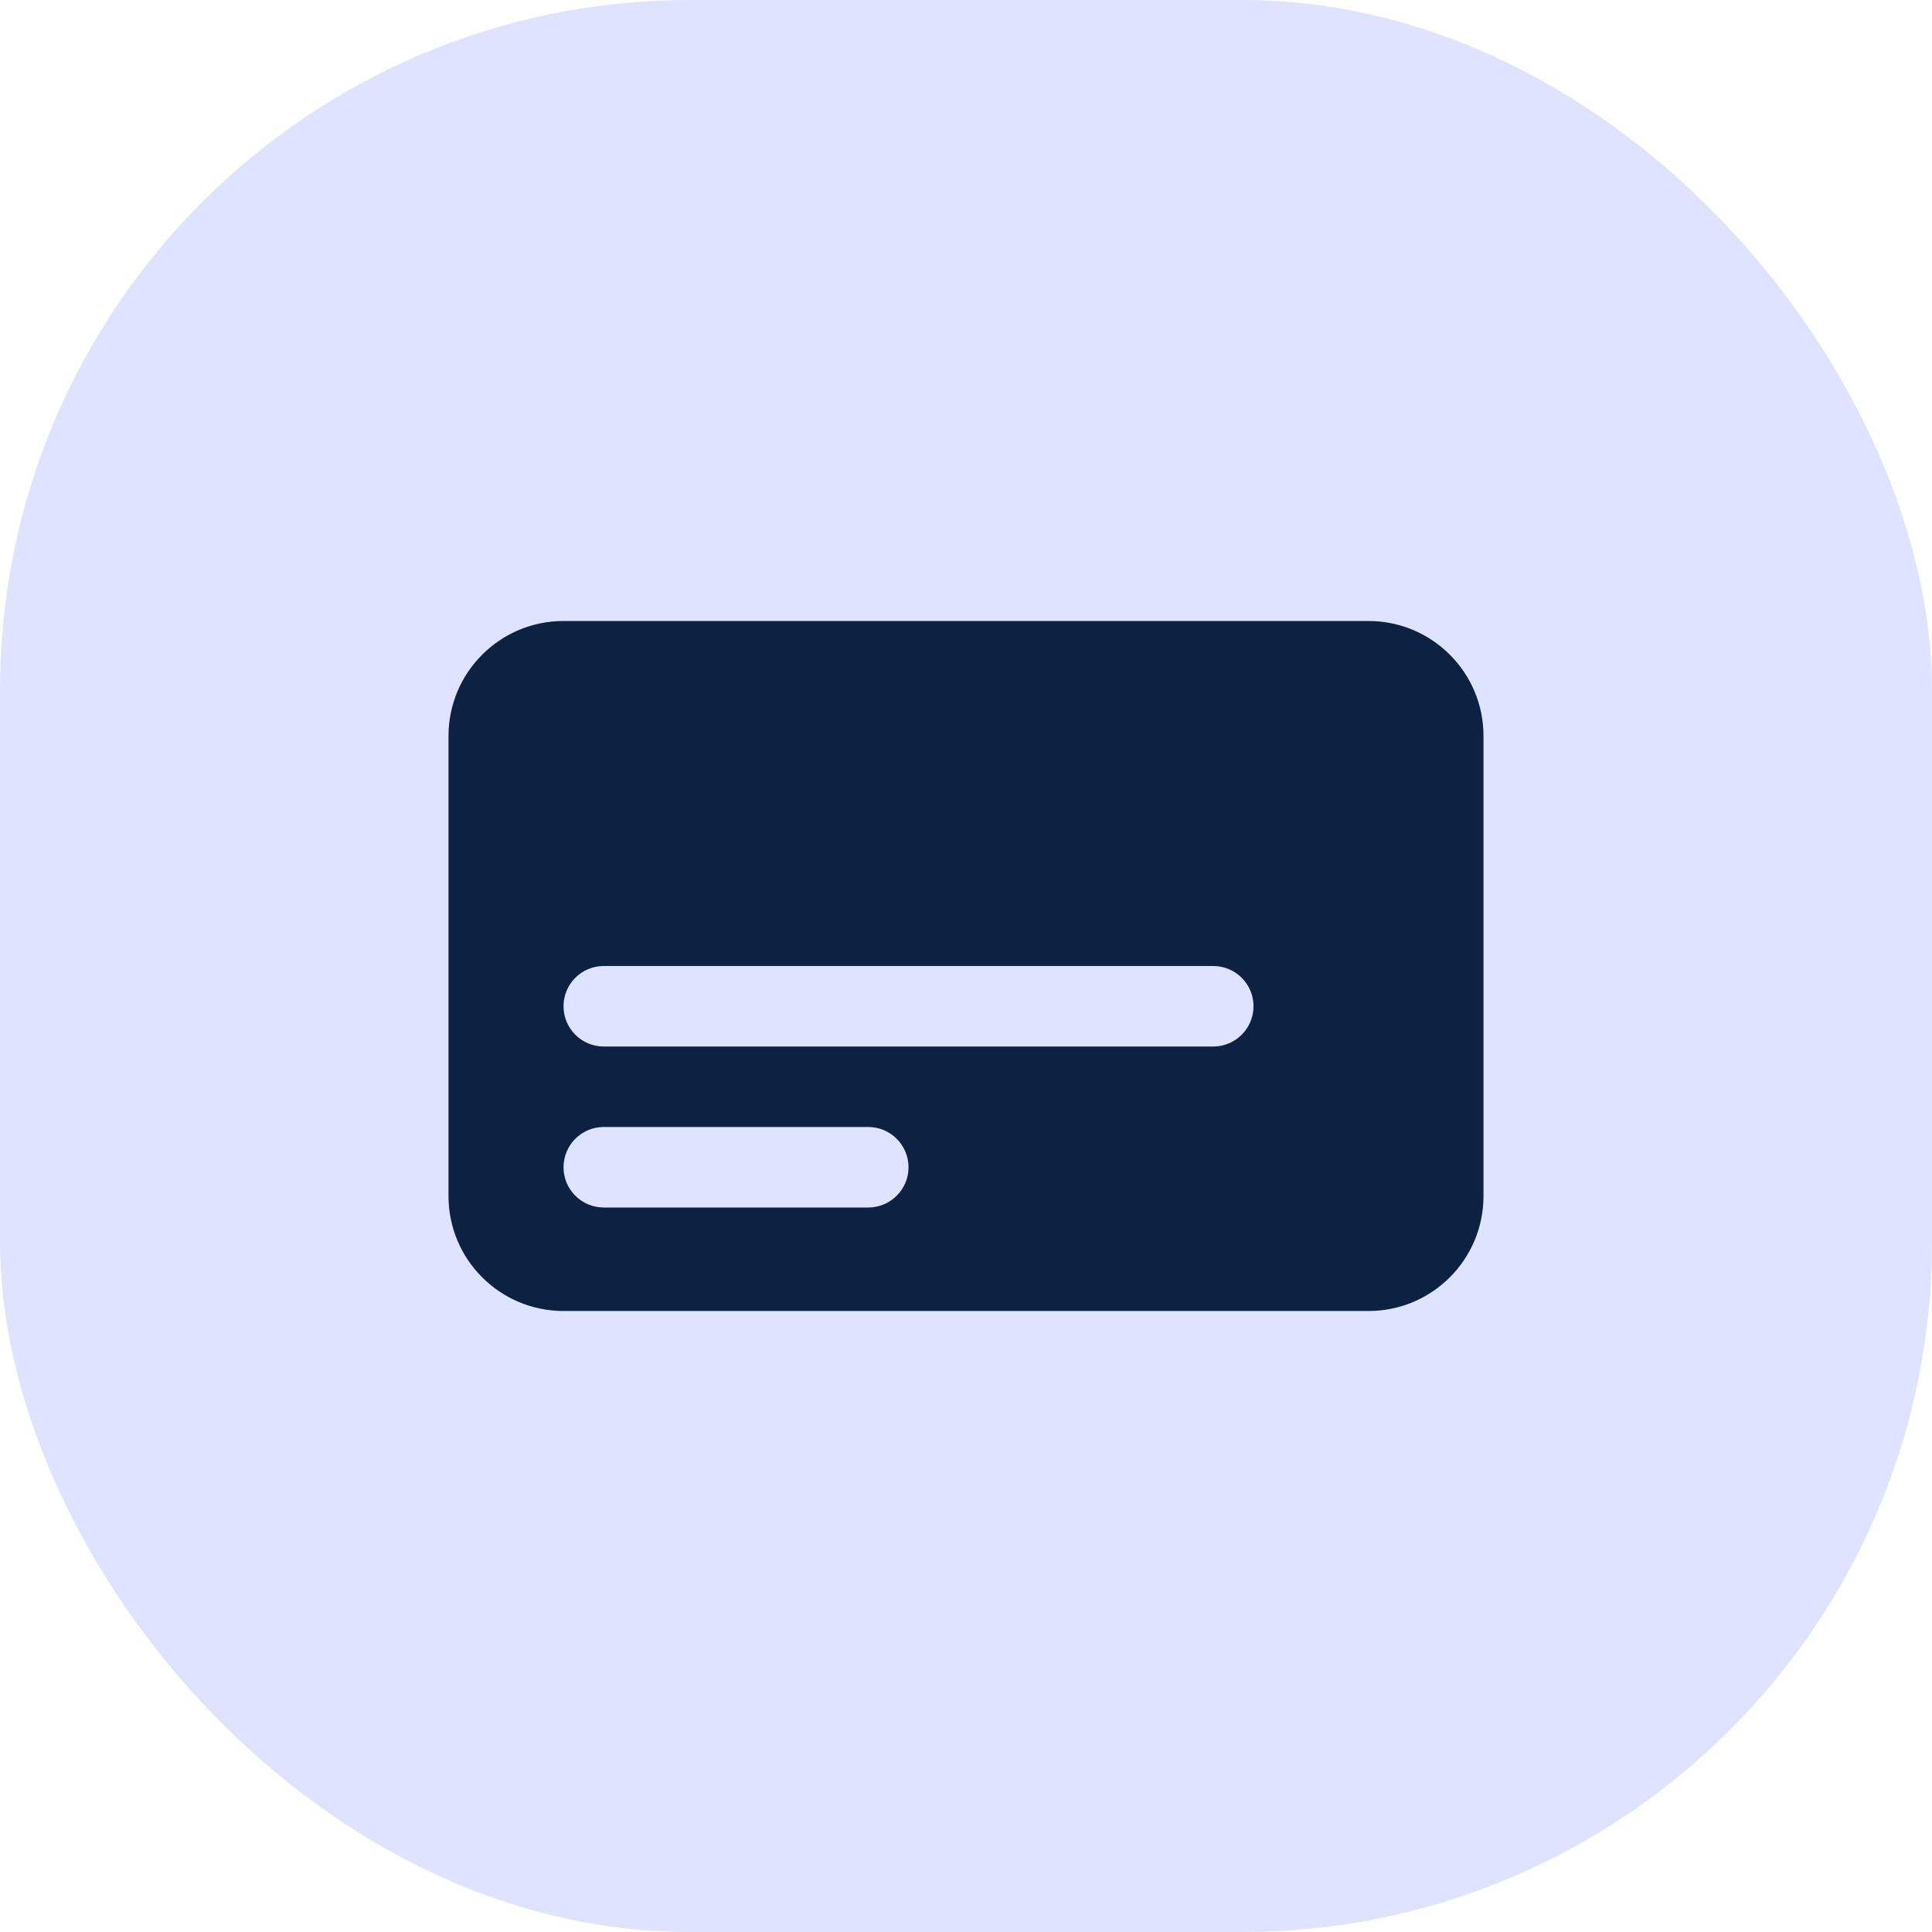 <svg width="28" height="28" viewBox="0 0 28 28" fill="none" xmlns="http://www.w3.org/2000/svg">
<rect width="28" height="28" rx="10" fill="#DEE3FF"/>
<path fill-rule="evenodd" clip-rule="evenodd" d="M6.5 10.667C6.5 9.746 7.246 9 8.167 9H19.833C20.754 9 21.5 9.746 21.5 10.667V17.333C21.5 18.254 20.754 19 19.833 19H8.167C7.246 19 6.5 18.254 6.5 17.333V10.667ZM8.167 14.583C8.167 14.261 8.428 14 8.75 14H17.583C17.905 14 18.167 14.261 18.167 14.583C18.167 14.905 17.905 15.167 17.583 15.167H8.75C8.428 15.167 8.167 14.905 8.167 14.583ZM8.75 16.333C8.428 16.333 8.167 16.595 8.167 16.917C8.167 17.239 8.428 17.5 8.75 17.5H12.583C12.905 17.5 13.167 17.239 13.167 16.917C13.167 16.595 12.905 16.333 12.583 16.333H8.75Z" fill="#0D2242"/>
</svg>
